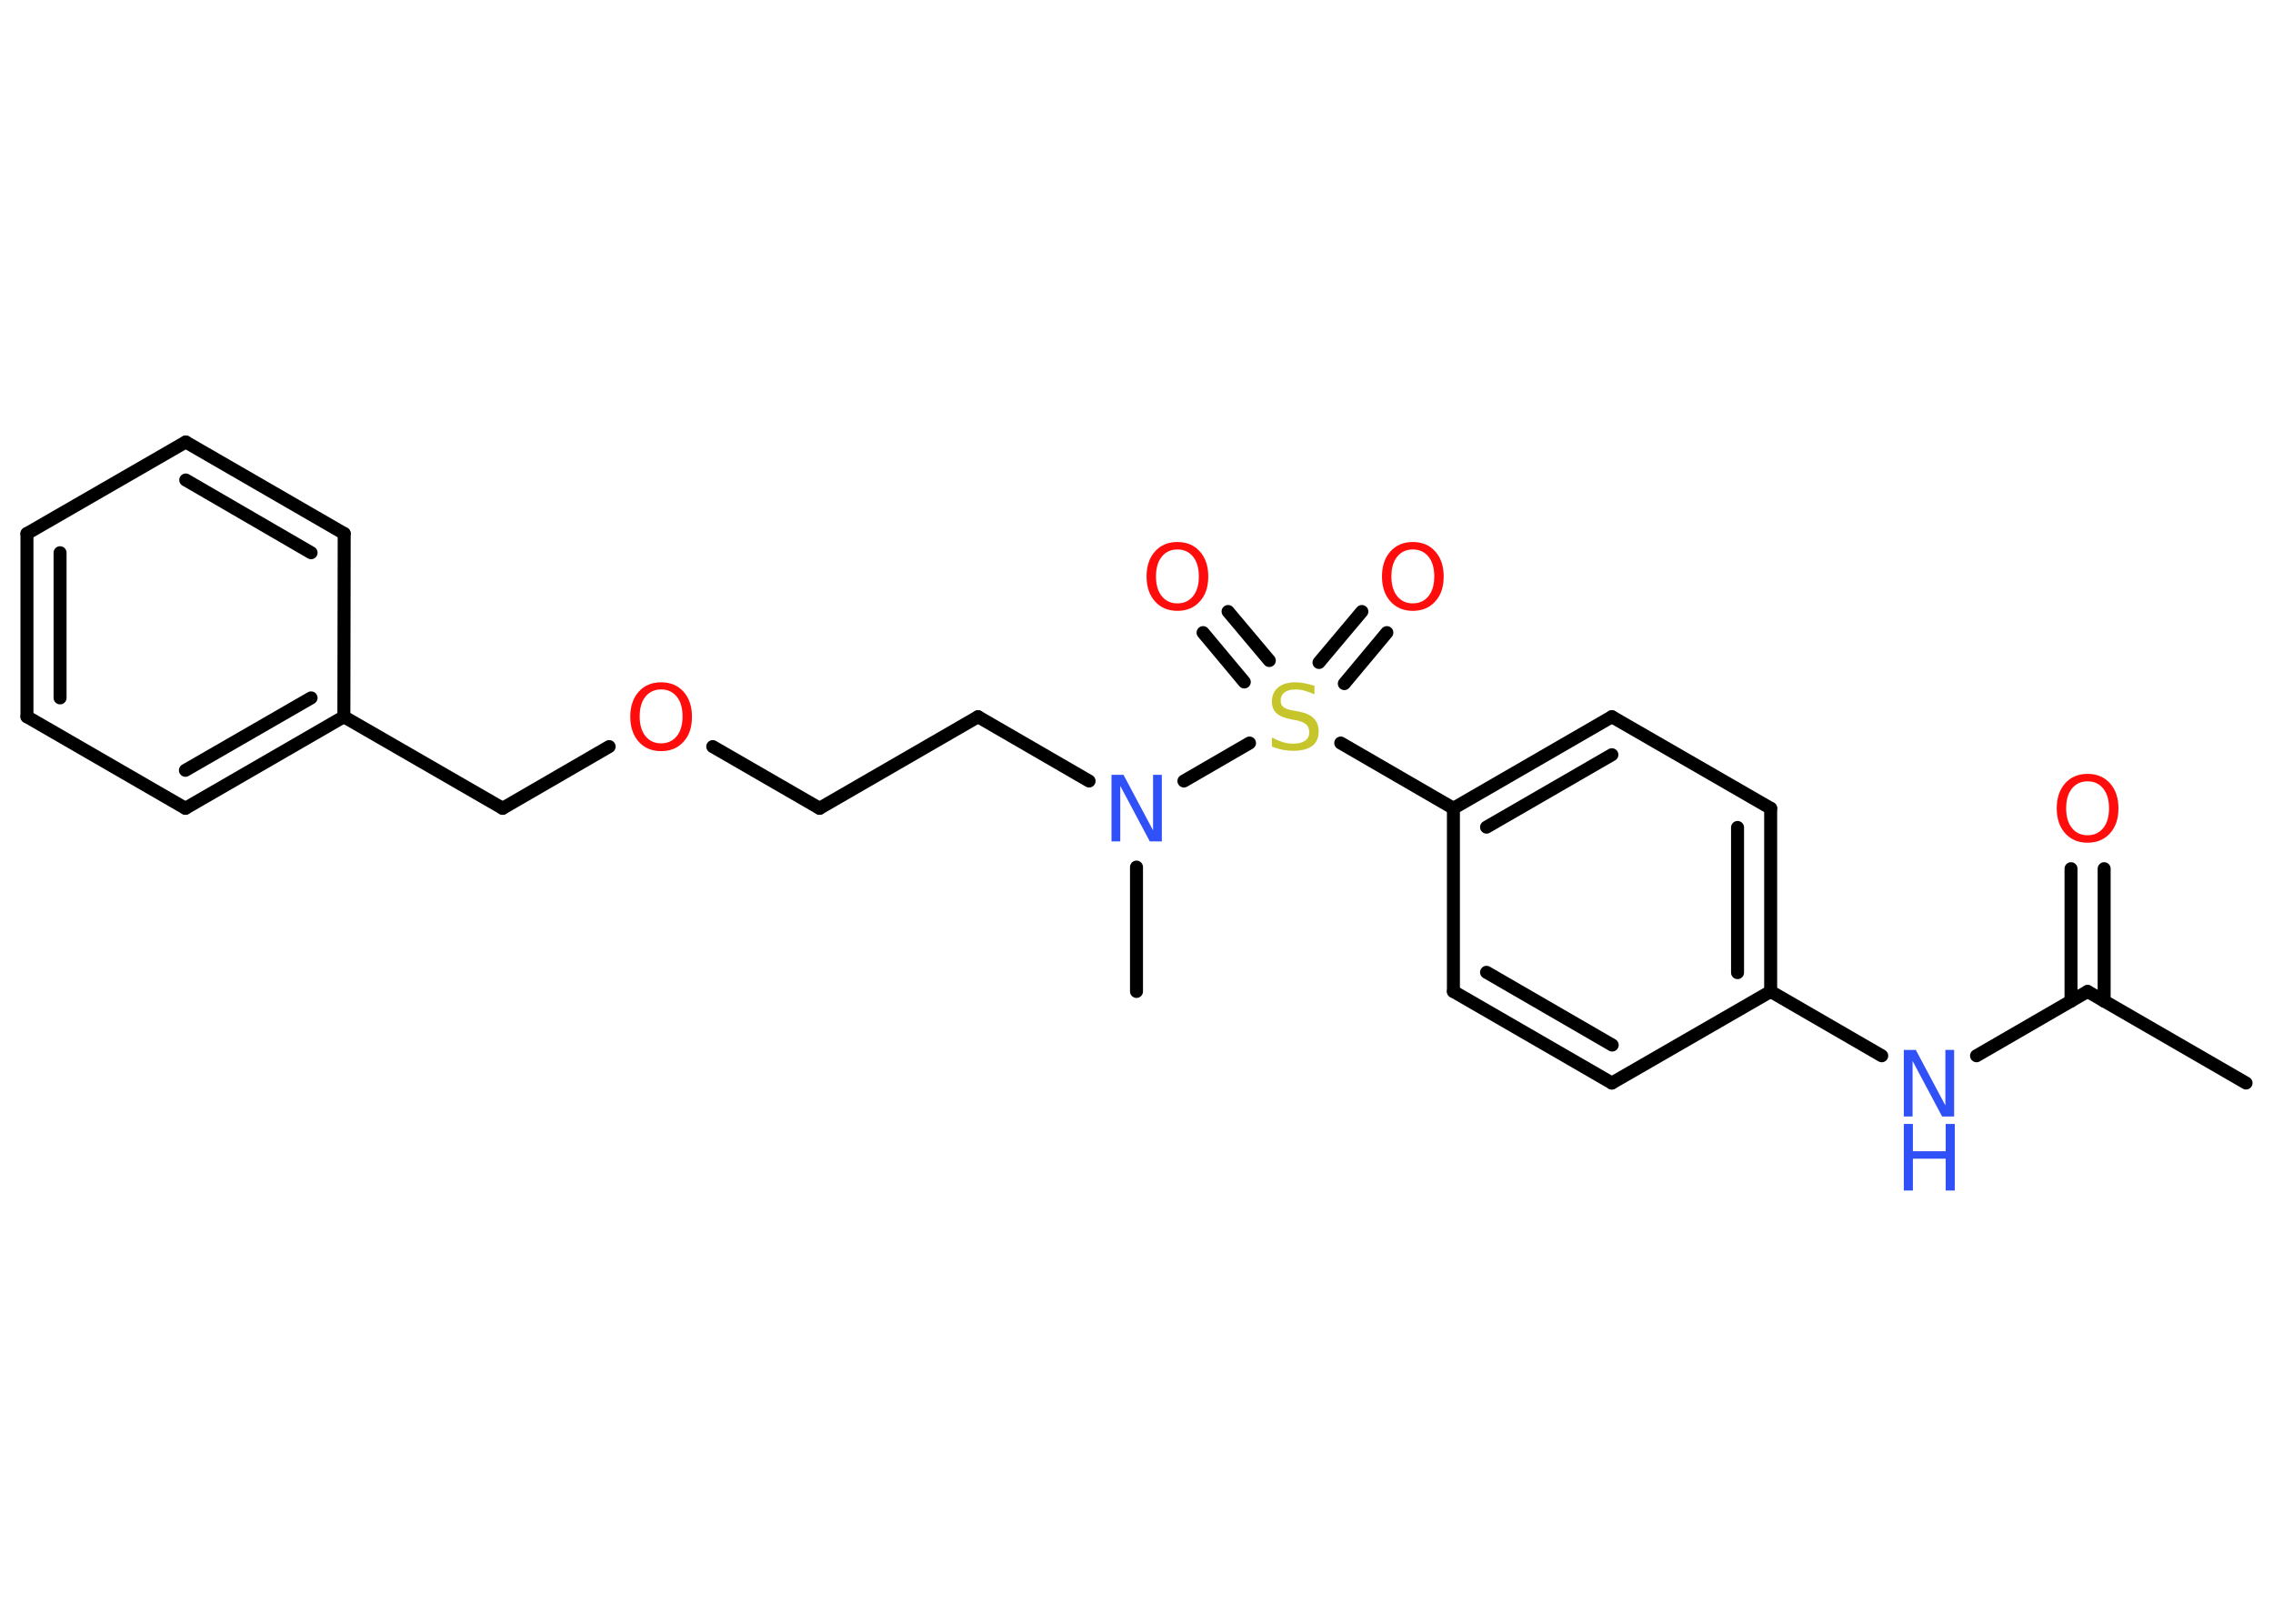 <?xml version='1.0' encoding='UTF-8'?>
<!DOCTYPE svg PUBLIC "-//W3C//DTD SVG 1.1//EN" "http://www.w3.org/Graphics/SVG/1.1/DTD/svg11.dtd">
<svg version='1.2' xmlns='http://www.w3.org/2000/svg' xmlns:xlink='http://www.w3.org/1999/xlink' width='70.0mm' height='50.0mm' viewBox='0 0 70.0 50.0'>
  <desc>Generated by the Chemistry Development Kit (http://github.com/cdk)</desc>
  <g stroke-linecap='round' stroke-linejoin='round' stroke='#000000' stroke-width='.4' fill='#FF0D0D'>
    <rect x='.0' y='.0' width='70.0' height='50.0' fill='#FFFFFF' stroke='none'/>
    <g id='mol1' class='mol'>
      <line id='mol1bnd1' class='bond' x1='69.17' y1='33.35' x2='64.29' y2='30.53'/>
      <g id='mol1bnd2' class='bond'>
        <line x1='63.78' y1='30.83' x2='63.78' y2='26.75'/>
        <line x1='64.8' y1='30.83' x2='64.8' y2='26.75'/>
      </g>
      <line id='mol1bnd3' class='bond' x1='64.29' y1='30.53' x2='60.87' y2='32.51'/>
      <line id='mol1bnd4' class='bond' x1='57.95' y1='32.51' x2='54.53' y2='30.53'/>
      <g id='mol1bnd5' class='bond'>
        <line x1='54.53' y1='30.53' x2='54.53' y2='24.89'/>
        <line x1='53.51' y1='29.95' x2='53.51' y2='25.48'/>
      </g>
      <line id='mol1bnd6' class='bond' x1='54.53' y1='24.89' x2='49.64' y2='22.07'/>
      <g id='mol1bnd7' class='bond'>
        <line x1='49.64' y1='22.07' x2='44.76' y2='24.89'/>
        <line x1='49.64' y1='23.24' x2='45.78' y2='25.47'/>
      </g>
      <line id='mol1bnd8' class='bond' x1='44.76' y1='24.89' x2='41.29' y2='22.88'/>
      <g id='mol1bnd9' class='bond'>
        <line x1='40.62' y1='20.4' x2='41.94' y2='18.83'/>
        <line x1='41.4' y1='21.05' x2='42.71' y2='19.48'/>
      </g>
      <g id='mol1bnd10' class='bond'>
        <line x1='38.32' y1='21.0' x2='37.05' y2='19.48'/>
        <line x1='39.09' y1='20.34' x2='37.82' y2='18.83'/>
      </g>
      <line id='mol1bnd11' class='bond' x1='38.48' y1='22.88' x2='36.46' y2='24.05'/>
      <line id='mol1bnd12' class='bond' x1='35.0' y1='26.7' x2='35.0' y2='30.53'/>
      <line id='mol1bnd13' class='bond' x1='33.54' y1='24.05' x2='30.12' y2='22.07'/>
      <line id='mol1bnd14' class='bond' x1='30.12' y1='22.07' x2='25.24' y2='24.89'/>
      <line id='mol1bnd15' class='bond' x1='25.24' y1='24.89' x2='21.95' y2='22.99'/>
      <line id='mol1bnd16' class='bond' x1='18.76' y1='22.99' x2='15.48' y2='24.89'/>
      <line id='mol1bnd17' class='bond' x1='15.48' y1='24.89' x2='10.59' y2='22.07'/>
      <g id='mol1bnd18' class='bond'>
        <line x1='5.71' y1='24.89' x2='10.59' y2='22.07'/>
        <line x1='5.71' y1='23.72' x2='9.58' y2='21.49'/>
      </g>
      <line id='mol1bnd19' class='bond' x1='5.71' y1='24.89' x2='.83' y2='22.07'/>
      <g id='mol1bnd20' class='bond'>
        <line x1='.83' y1='16.43' x2='.83' y2='22.07'/>
        <line x1='1.85' y1='17.02' x2='1.85' y2='21.49'/>
      </g>
      <line id='mol1bnd21' class='bond' x1='.83' y1='16.43' x2='5.72' y2='13.61'/>
      <g id='mol1bnd22' class='bond'>
        <line x1='10.6' y1='16.43' x2='5.72' y2='13.61'/>
        <line x1='9.58' y1='17.02' x2='5.72' y2='14.78'/>
      </g>
      <line id='mol1bnd23' class='bond' x1='10.59' y1='22.07' x2='10.6' y2='16.43'/>
      <line id='mol1bnd24' class='bond' x1='44.76' y1='24.89' x2='44.76' y2='30.53'/>
      <g id='mol1bnd25' class='bond'>
        <line x1='44.76' y1='30.53' x2='49.64' y2='33.35'/>
        <line x1='45.78' y1='29.94' x2='49.65' y2='32.18'/>
      </g>
      <line id='mol1bnd26' class='bond' x1='54.53' y1='30.53' x2='49.64' y2='33.35'/>
      <path id='mol1atm3' class='atom' d='M64.29 24.06q-.3 .0 -.48 .22q-.18 .22 -.18 .61q.0 .39 .18 .61q.18 .22 .48 .22q.3 .0 .48 -.22q.18 -.22 .18 -.61q.0 -.39 -.18 -.61q-.18 -.22 -.48 -.22zM64.29 23.83q.43 .0 .69 .29q.26 .29 .26 .77q.0 .49 -.26 .77q-.26 .29 -.69 .29q-.43 .0 -.69 -.29q-.26 -.29 -.26 -.77q.0 -.48 .26 -.77q.26 -.29 .69 -.29z' stroke='none'/>
      <g id='mol1atm4' class='atom'>
        <path d='M58.63 32.33h.37l.91 1.71v-1.71h.27v2.05h-.37l-.91 -1.71v1.71h-.27v-2.05z' stroke='none' fill='#3050F8'/>
        <path d='M58.63 34.61h.28v.84h1.01v-.84h.28v2.05h-.28v-.98h-1.01v.98h-.28v-2.05z' stroke='none' fill='#3050F8'/>
      </g>
      <path id='mol1atm9' class='atom' d='M40.48 21.11v.27q-.16 -.07 -.3 -.11q-.14 -.04 -.27 -.04q-.23 .0 -.35 .09q-.12 .09 -.12 .25q.0 .13 .08 .2q.08 .07 .31 .11l.17 .03q.31 .06 .46 .21q.15 .15 .15 .4q.0 .3 -.2 .45q-.2 .15 -.59 .15q-.15 .0 -.31 -.03q-.16 -.03 -.34 -.1v-.28q.17 .09 .33 .14q.16 .05 .32 .05q.24 .0 .37 -.09q.13 -.09 .13 -.26q.0 -.15 -.09 -.24q-.09 -.08 -.3 -.13l-.17 -.03q-.31 -.06 -.45 -.19q-.14 -.13 -.14 -.36q.0 -.27 .19 -.43q.19 -.16 .53 -.16q.14 .0 .29 .03q.15 .03 .31 .08z' stroke='none' fill='#C6C62C'/>
      <path id='mol1atm10' class='atom' d='M43.51 16.92q-.3 .0 -.48 .22q-.18 .22 -.18 .61q.0 .39 .18 .61q.18 .22 .48 .22q.3 .0 .48 -.22q.18 -.22 .18 -.61q.0 -.39 -.18 -.61q-.18 -.22 -.48 -.22zM43.51 16.69q.43 .0 .69 .29q.26 .29 .26 .77q.0 .49 -.26 .77q-.26 .29 -.69 .29q-.43 .0 -.69 -.29q-.26 -.29 -.26 -.77q.0 -.48 .26 -.77q.26 -.29 .69 -.29z' stroke='none'/>
      <path id='mol1atm11' class='atom' d='M36.26 16.92q-.3 .0 -.48 .22q-.18 .22 -.18 .61q.0 .39 .18 .61q.18 .22 .48 .22q.3 .0 .48 -.22q.18 -.22 .18 -.61q.0 -.39 -.18 -.61q-.18 -.22 -.48 -.22zM36.26 16.69q.43 .0 .69 .29q.26 .29 .26 .77q.0 .49 -.26 .77q-.26 .29 -.69 .29q-.43 .0 -.69 -.29q-.26 -.29 -.26 -.77q.0 -.48 .26 -.77q.26 -.29 .69 -.29z' stroke='none'/>
      <path id='mol1atm12' class='atom' d='M34.23 23.86h.37l.91 1.71v-1.71h.27v2.05h-.37l-.91 -1.71v1.71h-.27v-2.05z' stroke='none' fill='#3050F8'/>
      <path id='mol1atm16' class='atom' d='M20.36 21.23q-.3 .0 -.48 .22q-.18 .22 -.18 .61q.0 .39 .18 .61q.18 .22 .48 .22q.3 .0 .48 -.22q.18 -.22 .18 -.61q.0 -.39 -.18 -.61q-.18 -.22 -.48 -.22zM20.36 21.01q.43 .0 .69 .29q.26 .29 .26 .77q.0 .49 -.26 .77q-.26 .29 -.69 .29q-.43 .0 -.69 -.29q-.26 -.29 -.26 -.77q.0 -.48 .26 -.77q.26 -.29 .69 -.29z' stroke='none'/>
    </g>
  </g>
</svg>
